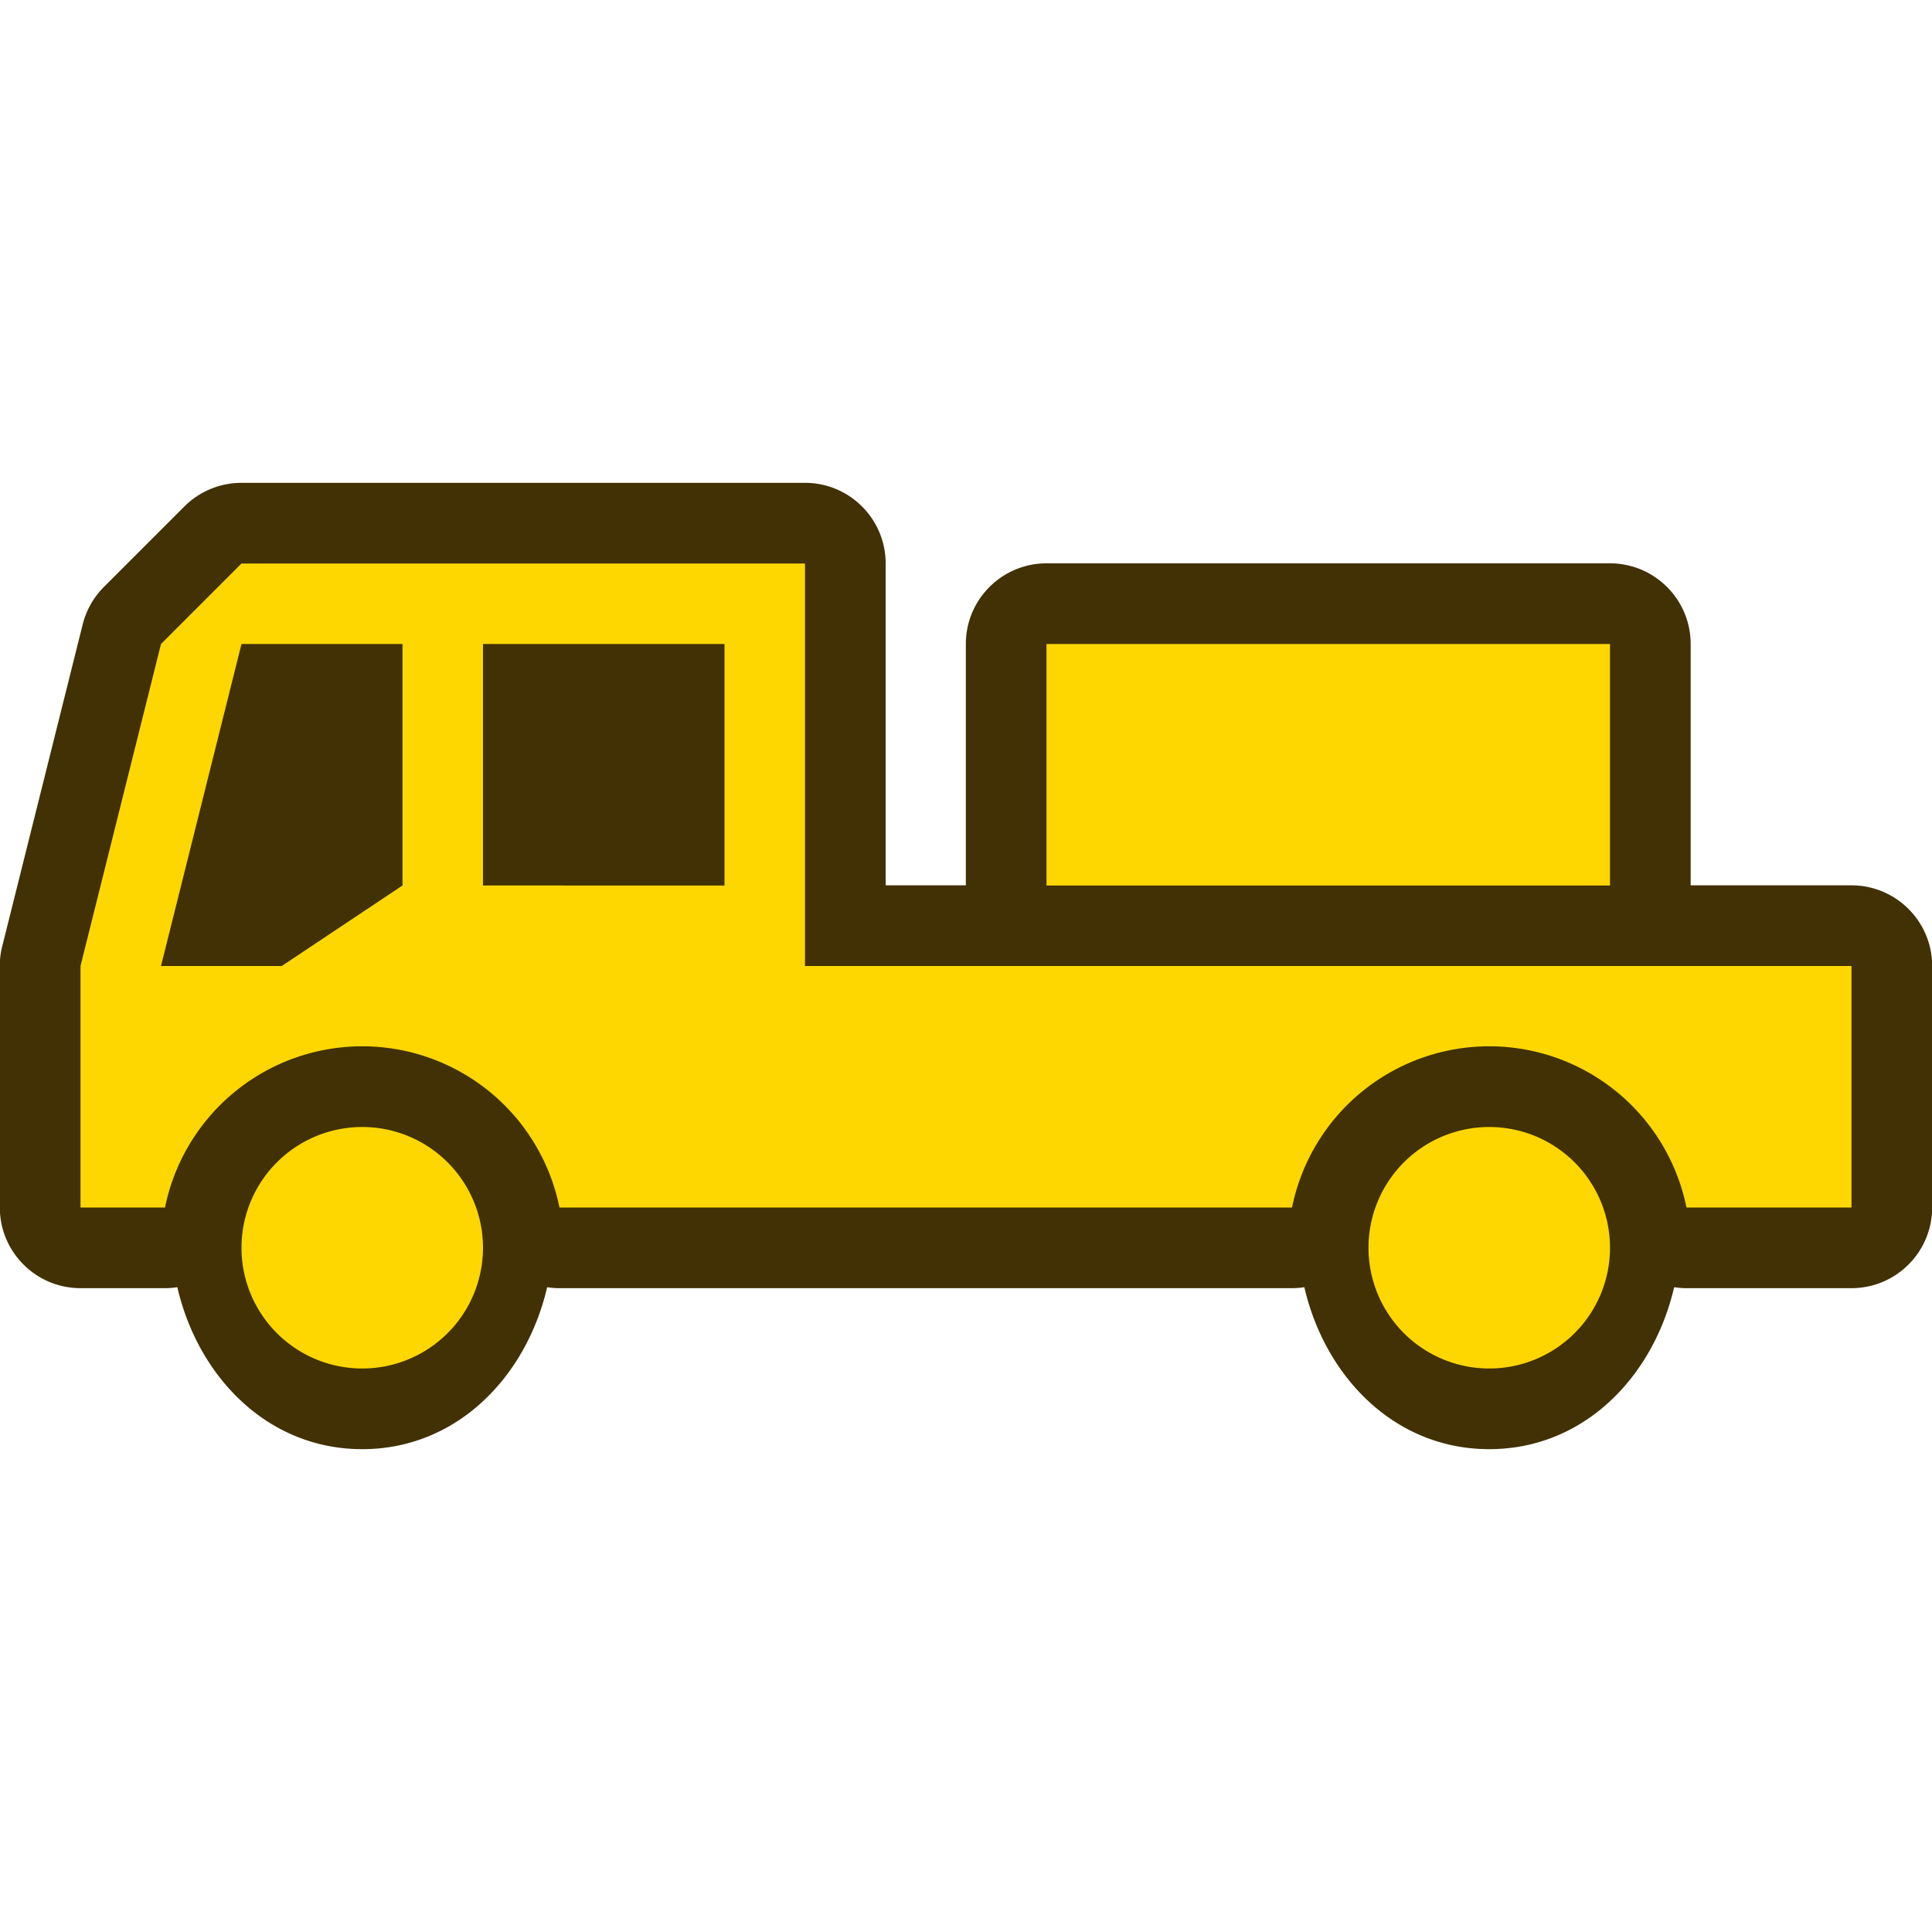 <svg xmlns="http://www.w3.org/2000/svg" xmlns:xlink="http://www.w3.org/1999/xlink" width="24" height="24" viewBox="0 0 24 24"><defs><linearGradient id="b"><stop offset="0" stop-color="#bbb"/><stop offset="1" stop-color="#fff"/></linearGradient><linearGradient id="a"><stop offset="0" stop-color="#c9c9c9"/><stop offset="1" stop-color="#c9c9c9" stop-opacity="0"/></linearGradient><linearGradient y2="430.108" x2="-774.989" y1="619.613" x1="-776.403" gradientTransform="matrix(.441 0 0 .461 417.875 619.104)" gradientUnits="userSpaceOnUse" id="d" xlink:href="#a"/><linearGradient y2="295.758" x2="-490.025" y1="350.912" x1="-1027.219" gradientTransform="matrix(.441 0 0 .461 417.875 619.104)" gradientUnits="userSpaceOnUse" id="c" xlink:href="#b"/><linearGradient xlink:href="#b" id="e" gradientUnits="userSpaceOnUse" gradientTransform="matrix(.441 0 0 .461 417.875 619.104)" x1="-1027.219" y1="350.912" x2="-490.025" y2="295.758"/><linearGradient xlink:href="#a" id="f" gradientUnits="userSpaceOnUse" gradientTransform="matrix(.441 0 0 .461 417.875 619.104)" x1="-776.403" y1="619.613" x2="-774.989" y2="430.108"/></defs><path d="M3 5.998c-.266 0-.52.105-.709.293l-1 1c-.129.129-.22.29-.264.467l-1 4c-.02.079-.03.16-.029.242v3c0 .553.449 1.002 1.002 1.002h1.05a.997.997 0 0 0 .153-.012c.256 1.108 1.117 2.012 2.297 2.012 1.18 0 2.04-.904 2.297-2.012.05.008.101.012.152.012h9.102a.997.997 0 0 0 .152-.012c.256 1.108 1.117 2.012 2.297 2.012 1.18 0 2.04-.904 2.297-2.012.05.008.101.012.152.012H23c.553 0 1.002-.449 1.002-1.002v-3c0-.553-.449-1.002-1.002-1.002h-1.998V8c0-.553-.449-1.002-1.002-1.002h-7c-.553 0-1.002.449-1.002 1.002v2.998h-.996V7c0-.553-.449-1.002-1.002-1.002z" fill="#413104"/><path d="M3 7L2 8l-1 4v3h1.05a2.5 2.5 0 0 1 4.9 0h9.1a2.5 2.5 0 0 1 4.9 0H23v-3H10V7zm0 1h2v3l-1.5 1H2zm3 0h3v3H6zm7 0v3h7V8zm-8.5 6a1.5 1.5 0 1 0 0 3 1.5 1.5 0 0 0 0-3zm14 0a1.5 1.5 0 1 0 0 3 1.5 1.5 0 0 0 0-3z" fill="#ffd700"/></svg>